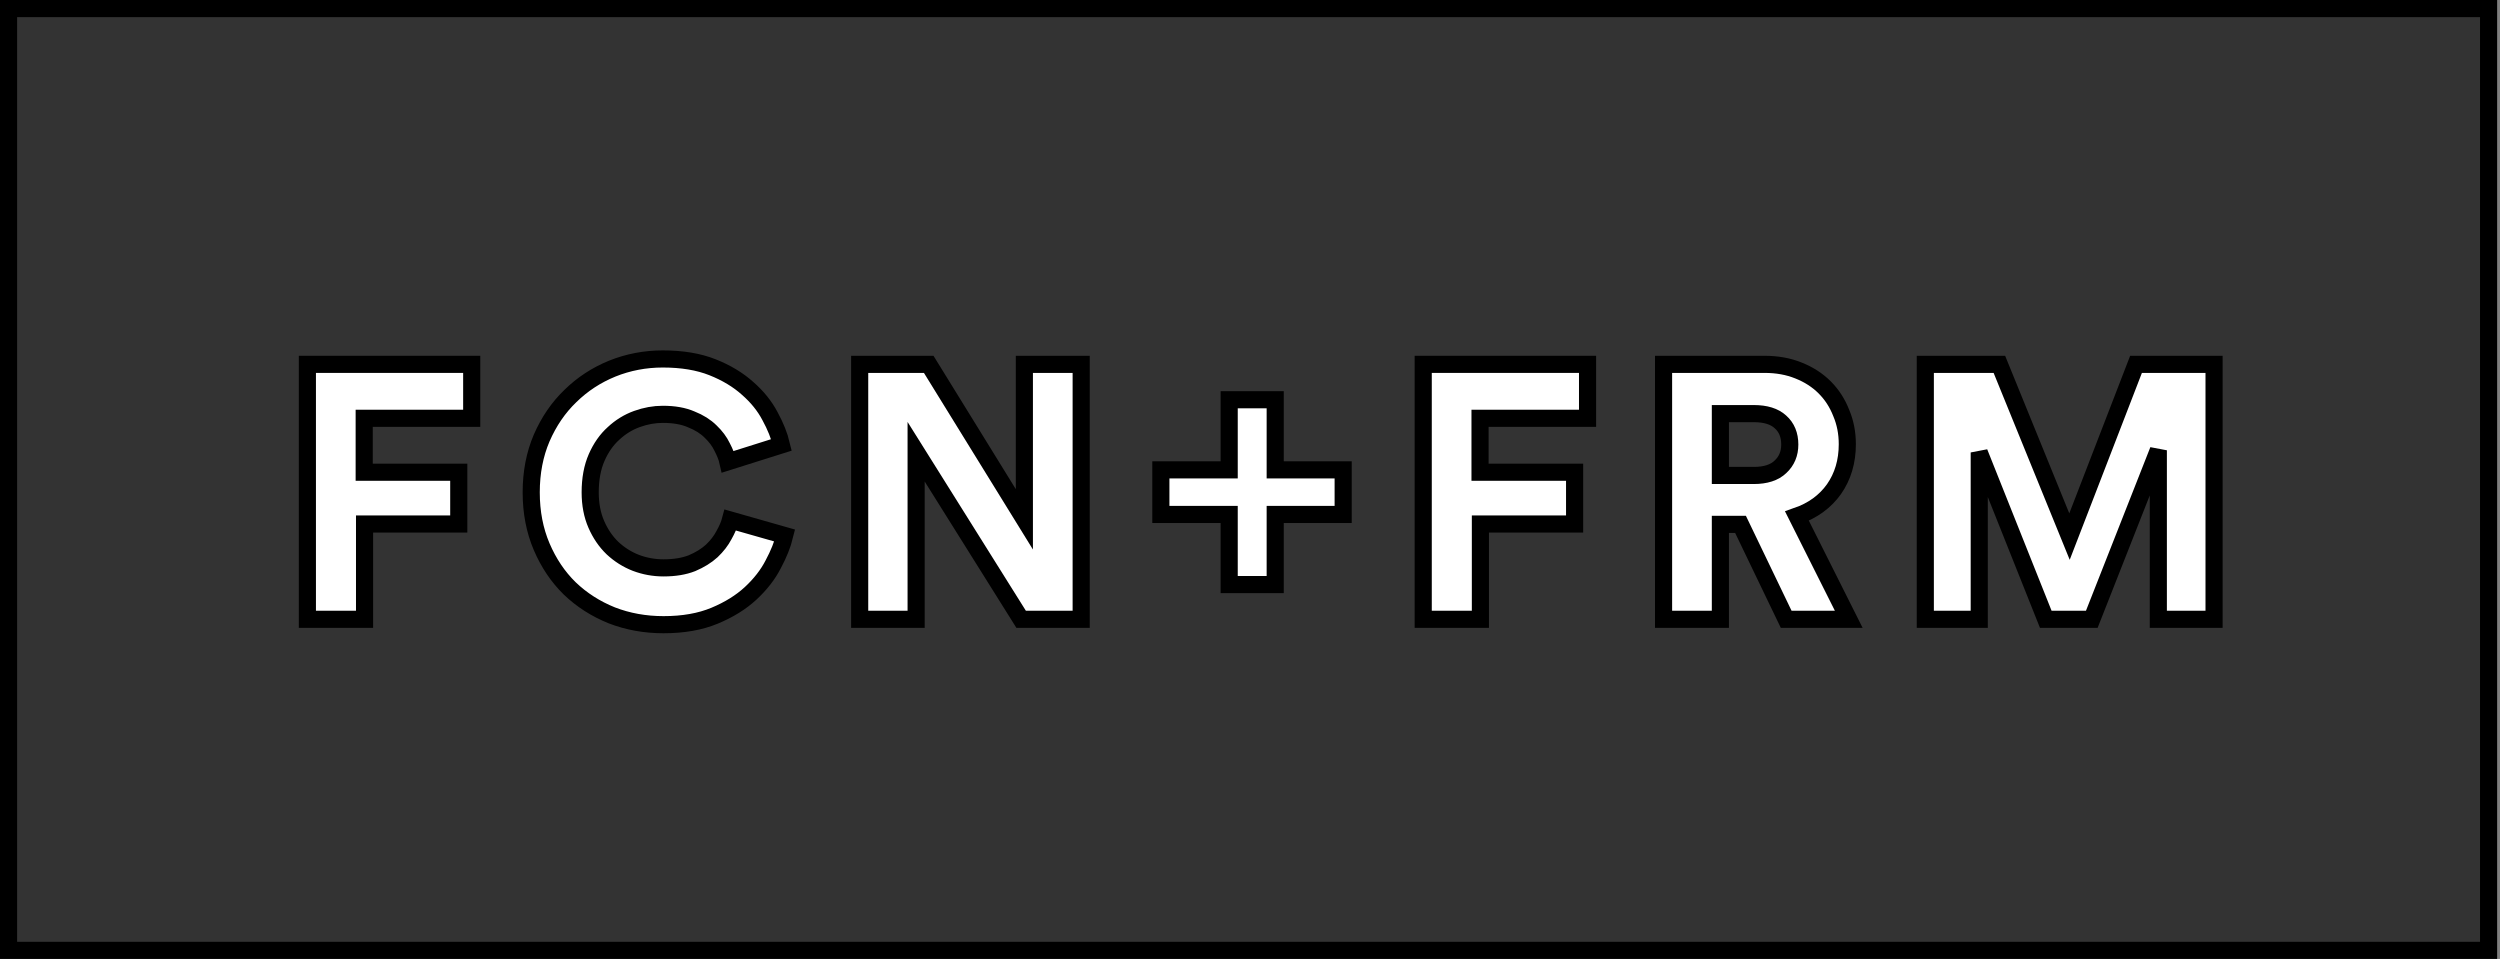 <svg width="146" height="56" viewBox="0 0 146 56" fill="none" xmlns="http://www.w3.org/2000/svg">
<rect x="0" y="0" width="146" height="56" fill="#808080" stroke="none"/>
<rect x="0.5" y="0.5" width="144.833" height="55" fill="#333333" stroke="black"/>
<path d="M17.951 36.167V21.278H27.548V24.428H21.269V27.578H26.792V30.602H21.29V36.167H17.951Z" fill="white"/>
<path d="M38.751 36.482C37.673 36.482 36.665 36.3 35.727 35.936C34.789 35.558 33.97 35.033 33.27 34.361C32.584 33.689 32.038 32.877 31.632 31.925C31.226 30.973 31.023 29.916 31.023 28.754C31.023 27.592 31.226 26.535 31.632 25.583C32.052 24.617 32.612 23.798 33.312 23.126C34.012 22.44 34.824 21.908 35.748 21.53C36.686 21.152 37.673 20.963 38.709 20.963C39.829 20.963 40.795 21.124 41.607 21.446C42.419 21.768 43.105 22.181 43.665 22.685C44.225 23.175 44.659 23.714 44.967 24.302C45.289 24.89 45.513 25.45 45.639 25.982L42.51 26.969C42.454 26.717 42.342 26.43 42.174 26.108C42.02 25.786 41.796 25.485 41.502 25.205C41.208 24.911 40.83 24.673 40.368 24.491C39.92 24.295 39.367 24.197 38.709 24.197C38.205 24.197 37.701 24.288 37.197 24.47C36.693 24.652 36.238 24.932 35.832 25.31C35.426 25.674 35.097 26.143 34.845 26.717C34.593 27.291 34.467 27.97 34.467 28.754C34.467 29.454 34.586 30.077 34.824 30.623C35.062 31.169 35.377 31.631 35.769 32.009C36.175 32.387 36.63 32.674 37.134 32.87C37.652 33.066 38.191 33.164 38.751 33.164C39.395 33.164 39.948 33.073 40.41 32.891C40.872 32.695 41.257 32.457 41.565 32.177C41.873 31.883 42.111 31.575 42.279 31.253C42.461 30.931 42.587 30.637 42.657 30.371L45.828 31.274C45.702 31.792 45.478 32.352 45.156 32.954C44.848 33.556 44.407 34.123 43.833 34.655C43.273 35.173 42.573 35.607 41.733 35.957C40.893 36.307 39.899 36.482 38.751 36.482Z" fill="white"/>
<path d="M59.634 36.167L53.502 26.381V36.167H50.205V21.278H54.237L59.823 30.329V21.278H63.141V36.167H59.634Z" fill="white"/>
<path d="M71.784 27.44V23.345H74.472V27.44H78.441V30.044H74.472V34.139H71.784V30.044H67.794V27.44H71.784Z" fill="white"/>
<path d="M83.116 36.167V21.278H92.713V24.428H86.434V27.578H91.957V30.602H86.455V36.167H83.116Z" fill="white"/>
<path d="M101.646 30.623H100.47V36.167H97.152V21.278H103.053C103.781 21.278 104.439 21.397 105.027 21.635C105.629 21.873 106.14 22.202 106.56 22.622C106.98 23.042 107.302 23.539 107.526 24.113C107.764 24.673 107.883 25.282 107.883 25.94C107.883 26.948 107.624 27.823 107.106 28.565C106.588 29.293 105.867 29.818 104.943 30.14L107.967 36.167H104.313L101.646 30.623ZM102.423 27.767C103.109 27.767 103.627 27.599 103.977 27.263C104.341 26.927 104.523 26.493 104.523 25.961C104.523 25.401 104.341 24.96 103.977 24.638C103.627 24.316 103.109 24.155 102.423 24.155H100.47V27.767H102.423Z" fill="white"/>
<path d="M126.046 36.167V26.297L122.161 36.167H119.473L115.588 26.423V36.167H112.438V21.278H116.764L120.859 31.337L124.744 21.278H129.301V36.167H126.046Z" fill="white"/>
<path d="M17.951 36.167V21.278H27.548V24.428H21.269V27.578H26.792V30.602H21.29V36.167H17.951Z" stroke="black"/>
<path d="M38.751 36.482C37.673 36.482 36.665 36.3 35.727 35.936C34.789 35.558 33.97 35.033 33.27 34.361C32.584 33.689 32.038 32.877 31.632 31.925C31.226 30.973 31.023 29.916 31.023 28.754C31.023 27.592 31.226 26.535 31.632 25.583C32.052 24.617 32.612 23.798 33.312 23.126C34.012 22.44 34.824 21.908 35.748 21.53C36.686 21.152 37.673 20.963 38.709 20.963C39.829 20.963 40.795 21.124 41.607 21.446C42.419 21.768 43.105 22.181 43.665 22.685C44.225 23.175 44.659 23.714 44.967 24.302C45.289 24.89 45.513 25.45 45.639 25.982L42.51 26.969C42.454 26.717 42.342 26.43 42.174 26.108C42.02 25.786 41.796 25.485 41.502 25.205C41.208 24.911 40.83 24.673 40.368 24.491C39.92 24.295 39.367 24.197 38.709 24.197C38.205 24.197 37.701 24.288 37.197 24.47C36.693 24.652 36.238 24.932 35.832 25.31C35.426 25.674 35.097 26.143 34.845 26.717C34.593 27.291 34.467 27.97 34.467 28.754C34.467 29.454 34.586 30.077 34.824 30.623C35.062 31.169 35.377 31.631 35.769 32.009C36.175 32.387 36.63 32.674 37.134 32.87C37.652 33.066 38.191 33.164 38.751 33.164C39.395 33.164 39.948 33.073 40.41 32.891C40.872 32.695 41.257 32.457 41.565 32.177C41.873 31.883 42.111 31.575 42.279 31.253C42.461 30.931 42.587 30.637 42.657 30.371L45.828 31.274C45.702 31.792 45.478 32.352 45.156 32.954C44.848 33.556 44.407 34.123 43.833 34.655C43.273 35.173 42.573 35.607 41.733 35.957C40.893 36.307 39.899 36.482 38.751 36.482Z" stroke="black"/>
<path d="M59.634 36.167L53.502 26.381V36.167H50.205V21.278H54.237L59.823 30.329V21.278H63.141V36.167H59.634Z" stroke="black"/>
<path d="M71.784 27.44V23.345H74.472V27.44H78.441V30.044H74.472V34.139H71.784V30.044H67.794V27.44H71.784Z" stroke="black"/>
<path d="M83.116 36.167V21.278H92.713V24.428H86.434V27.578H91.957V30.602H86.455V36.167H83.116Z" stroke="black"/>
<path d="M101.646 30.623H100.47V36.167H97.152V21.278H103.053C103.781 21.278 104.439 21.397 105.027 21.635C105.629 21.873 106.14 22.202 106.56 22.622C106.98 23.042 107.302 23.539 107.526 24.113C107.764 24.673 107.883 25.282 107.883 25.94C107.883 26.948 107.624 27.823 107.106 28.565C106.588 29.293 105.867 29.818 104.943 30.14L107.967 36.167H104.313L101.646 30.623ZM102.423 27.767C103.109 27.767 103.627 27.599 103.977 27.263C104.341 26.927 104.523 26.493 104.523 25.961C104.523 25.401 104.341 24.96 103.977 24.638C103.627 24.316 103.109 24.155 102.423 24.155H100.47V27.767H102.423Z" stroke="black"/>
<path d="M126.046 36.167V26.297L122.161 36.167H119.473L115.588 26.423V36.167H112.438V21.278H116.764L120.859 31.337L124.744 21.278H129.301V36.167H126.046Z" stroke="black"/>
</svg>

